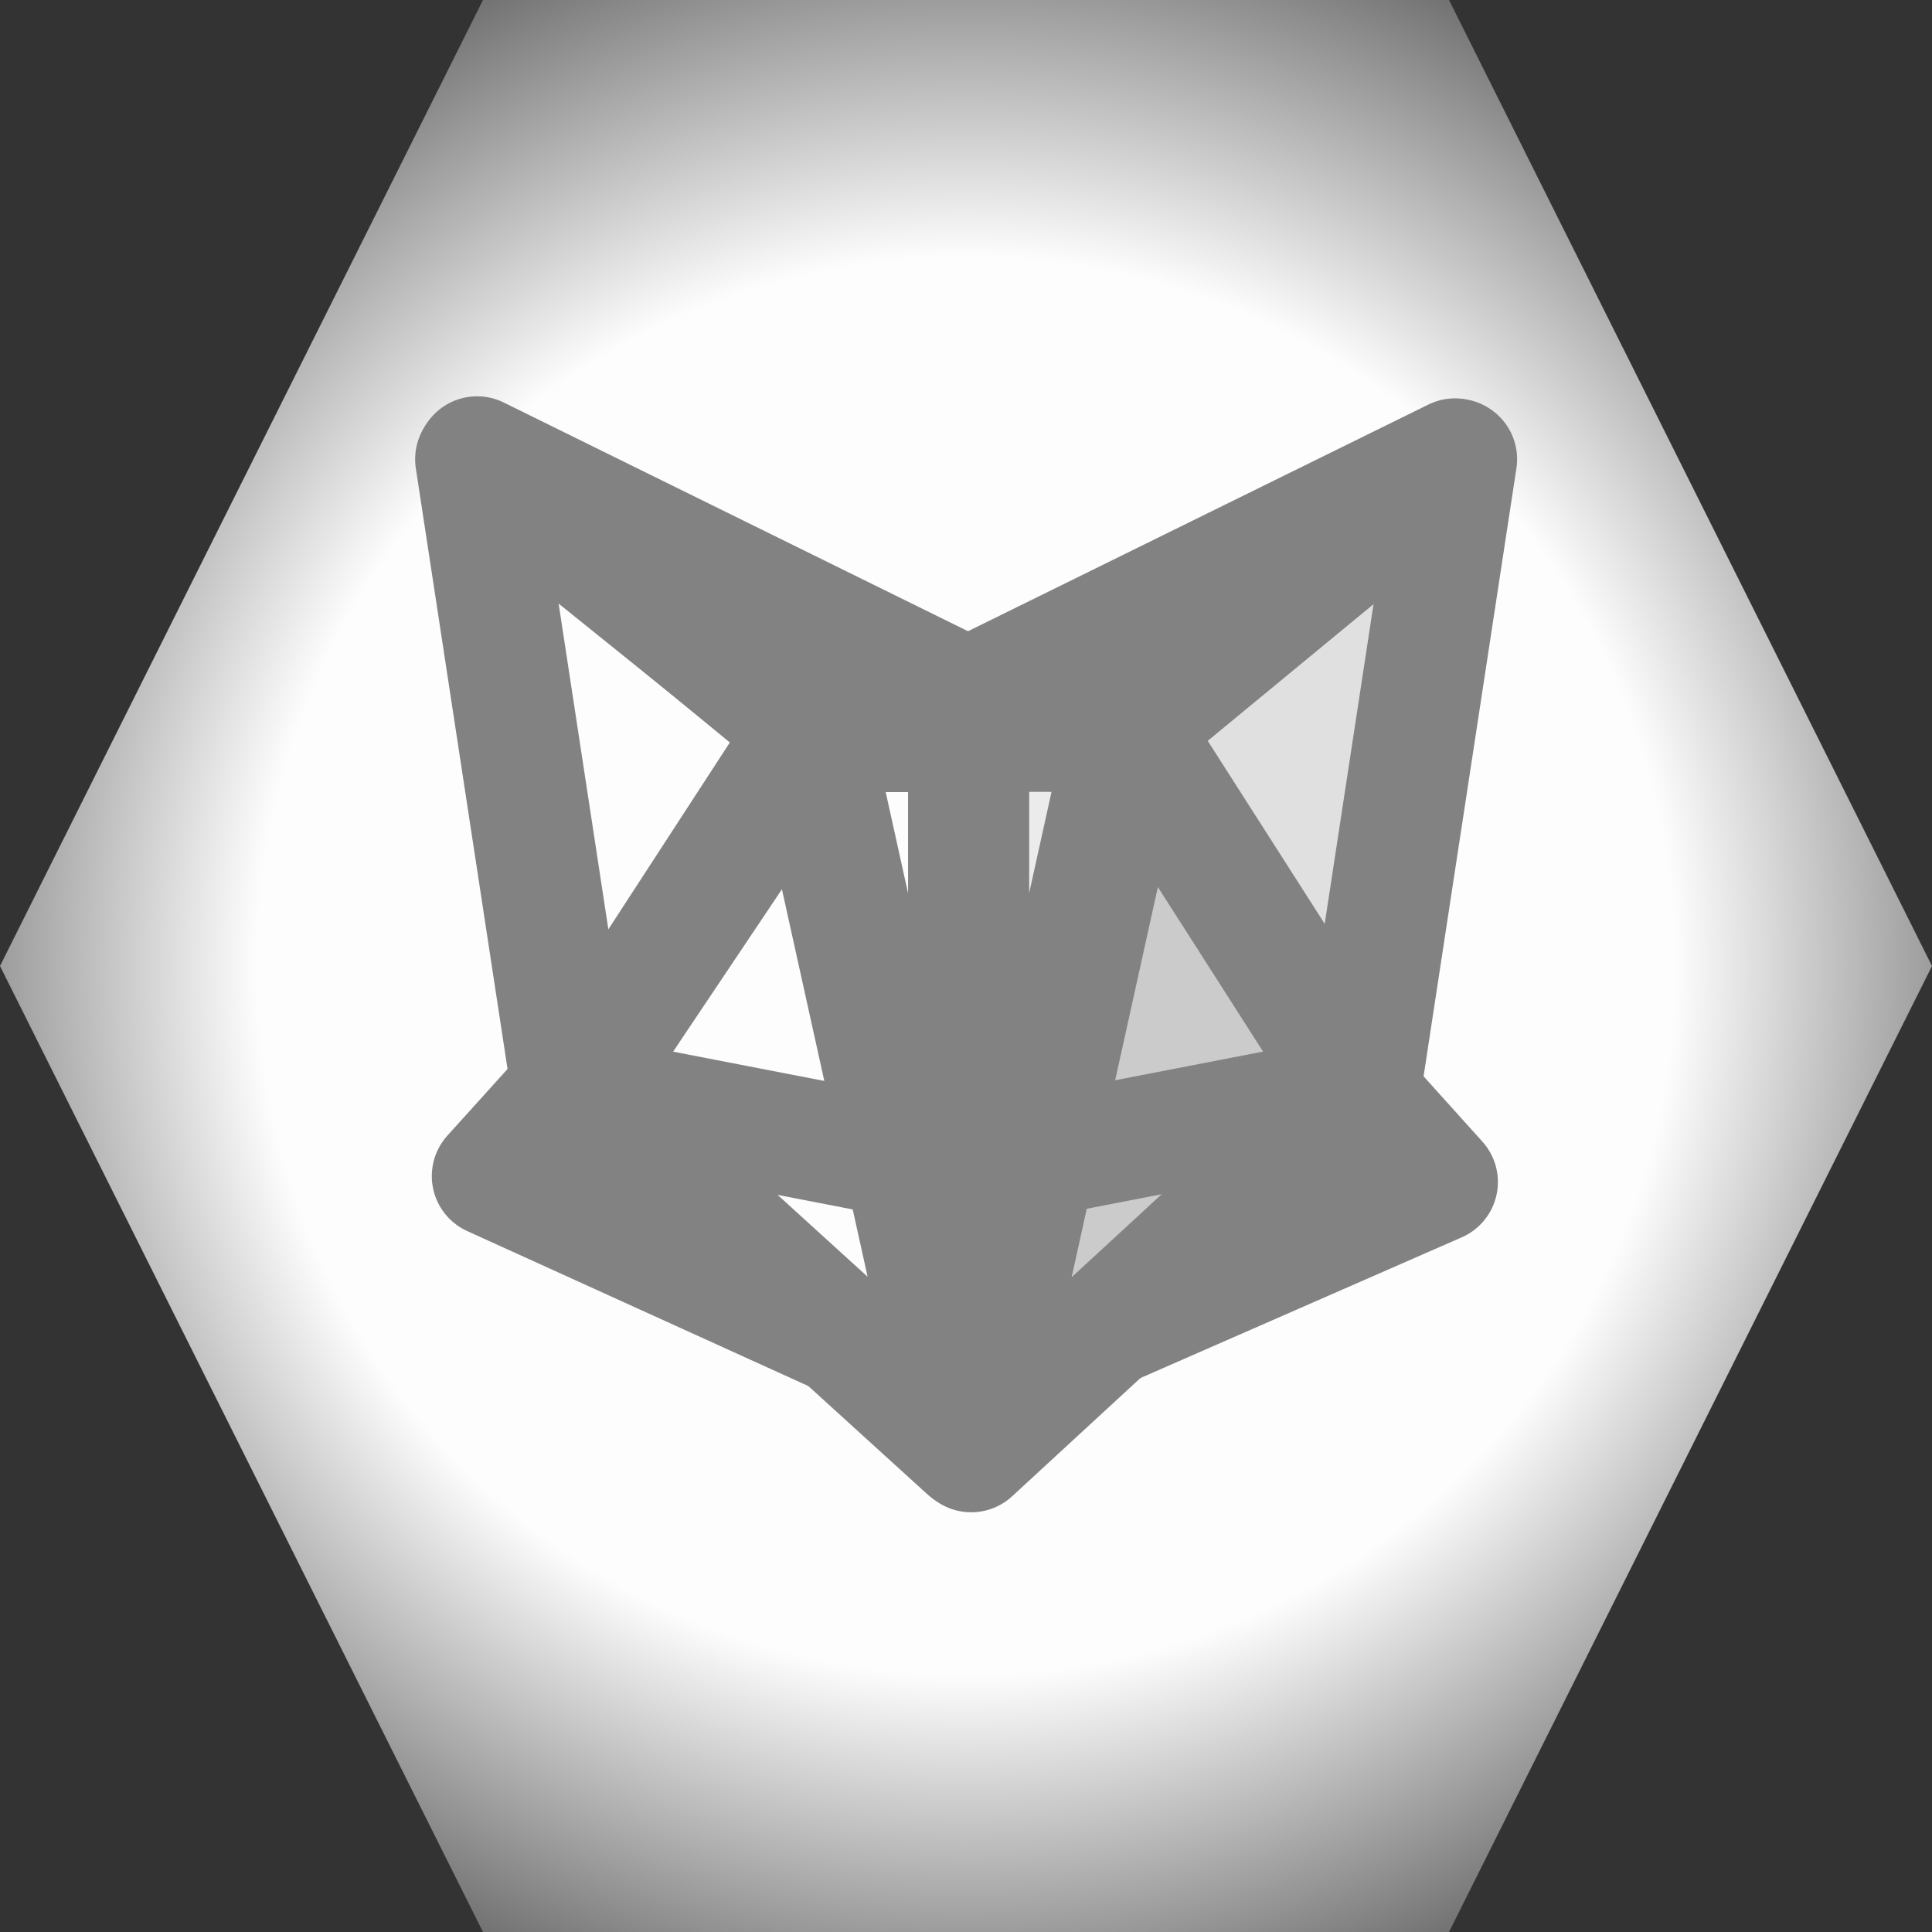 <svg version="1.1" viewBox="0.0 0.0 16.0 16.0" fill="none" stroke="none" stroke-linecap="square" stroke-miterlimit="10" xmlns:xlink="http://www.w3.org/1999/xlink" xmlns="http://www.w3.org/2000/svg"><rect x="0.0" y="0.0" width="16.0" height="16.0" fill="#333333" stroke="none"/><clipPath id="p.0"><path d="m0 0l16.0 0l0 16.0l-16.0 0l0 -16.0z" clip-rule="nonzero"/></clipPath><g clip-path="url(#p.0)"><path fill="#000000" fill-opacity="0.0" d="m0 0l16.0 0l0 16.0l-16.0 0z" fill-rule="evenodd"/><defs><radialGradient id="p.1" gradientUnits="userSpaceOnUse" gradientTransform="matrix(3.364 0.0 0.0 3.364 0.0 0.0)" spreadMethod="pad" cx="2.378" cy="2.378" fx="2.378" fy="2.378" r="3.364"><stop offset="0.0" stop-color="#fdfdfd"/><stop offset="0.52" stop-color="#fdfdfd"/><stop offset="1.0" stop-color="#080808"/></radialGradient></defs><path fill="url(#p.1)" d="m0 8.0l4.0 -8l8.0 0l4.0 8l-4.0 8l-8.0 0z" fill-rule="evenodd"/><path fill="#000000" fill-opacity="0.0" d="m6.942 11.042l-2.866 -1.302l0.633 -0.701z" fill-rule="evenodd"/><path stroke="#828282" stroke-width="1.0" stroke-linejoin="round" stroke-linecap="butt" d="m6.942 11.042l-2.866 -1.302l0.633 -0.701z" fill-rule="evenodd"/><path fill="#000000" fill-opacity="0.0" d="m3.938 3.803l2.808 2.26l-2.006 2.993z" fill-rule="evenodd"/><path stroke="#828282" stroke-width="1.0" stroke-linejoin="round" stroke-linecap="butt" d="m3.938 3.803l2.808 2.26l-2.006 2.993z" fill-rule="evenodd"/><path fill="#000000" fill-opacity="0.0" d="m6.694 6.06l1.316 -0.226l1.316 0.226z" fill-rule="evenodd"/><path stroke="#828282" stroke-width="1.0" stroke-linejoin="round" stroke-linecap="butt" d="m6.694 6.06l1.316 -0.226l1.316 0.226z" fill-rule="evenodd"/><path fill="#000000" fill-opacity="0.0" d="m8.035 5.794l-1.298 0.277l-2.786 -2.289z" fill-rule="evenodd"/><path stroke="#828282" stroke-width="1.0" stroke-linejoin="round" stroke-linecap="butt" d="m8.035 5.794l-1.298 0.277l-2.786 -2.289z" fill-rule="evenodd"/><path fill="#e0e0e0" d="m12.064 3.803l-2.808 2.26l2.006 2.993z" fill-rule="evenodd"/><path stroke="#828282" stroke-width="1.0" stroke-linejoin="round" stroke-linecap="butt" d="m12.064 3.803l-2.808 2.26l2.006 2.993z" fill-rule="evenodd"/><path fill="#acacac" d="m9.014 11.055l2.891 -1.266l-0.661 -0.734z" fill-rule="evenodd"/><path stroke="#828282" stroke-width="1.0" stroke-linejoin="round" stroke-linecap="butt" d="m9.014 11.055l2.891 -1.266l-0.661 -0.734z" fill-rule="evenodd"/><path fill="#acacac" d="m7.998 5.794l1.291 0.281l2.761 -2.276z" fill-rule="evenodd"/><path stroke="#828282" stroke-width="1.0" stroke-linejoin="round" stroke-linecap="butt" d="m7.998 5.794l1.291 0.281l2.761 -2.276z" fill-rule="evenodd"/><path fill="#000000" fill-opacity="0.0" d="m8.013 12.002l-3.254 -2.959l1.94 -2.984z" fill-rule="evenodd"/><path stroke="#828282" stroke-width="1.0" stroke-linejoin="round" stroke-linecap="butt" d="m8.013 12.002l-3.254 -2.959l1.94 -2.984z" fill-rule="evenodd"/><path fill="#cbcbcb" d="m8.043 12.024l3.228 -2.975l-1.91 -2.988z" fill-rule="evenodd"/><path stroke="#828282" stroke-width="1.0" stroke-linejoin="round" stroke-linecap="butt" d="m8.043 12.024l3.228 -2.975l-1.91 -2.988z" fill-rule="evenodd"/><path fill="#ebebeb" d="m8.021 6.058l1.31 0l-1.31 5.926z" fill-rule="evenodd"/><path stroke="#828282" stroke-width="1.0" stroke-linejoin="round" stroke-linecap="butt" d="m8.021 6.058l1.31 0l-1.31 5.926z" fill-rule="evenodd"/><path fill="#000000" fill-opacity="0.0" d="m8.022 6.058l-1.31 0l1.31 5.926z" fill-rule="evenodd"/><path stroke="#828282" stroke-width="1.0" stroke-linejoin="round" stroke-linecap="butt" d="m8.022 6.058l-1.31 0l1.31 5.926z" fill-rule="evenodd"/><path fill="#000000" fill-opacity="0.0" d="m4.736 9.056l3.286 0.637" fill-rule="evenodd"/><path stroke="#828282" stroke-width="1.0" stroke-linejoin="round" stroke-linecap="butt" d="m4.736 9.056l3.286 0.637" fill-rule="evenodd"/><path fill="#000000" fill-opacity="0.0" d="m11.296 9.056l-3.286 0.637" fill-rule="evenodd"/><path stroke="#828282" stroke-width="1.0" stroke-linejoin="round" stroke-linecap="butt" d="m11.296 9.056l-3.286 0.637" fill-rule="evenodd"/></g></svg>